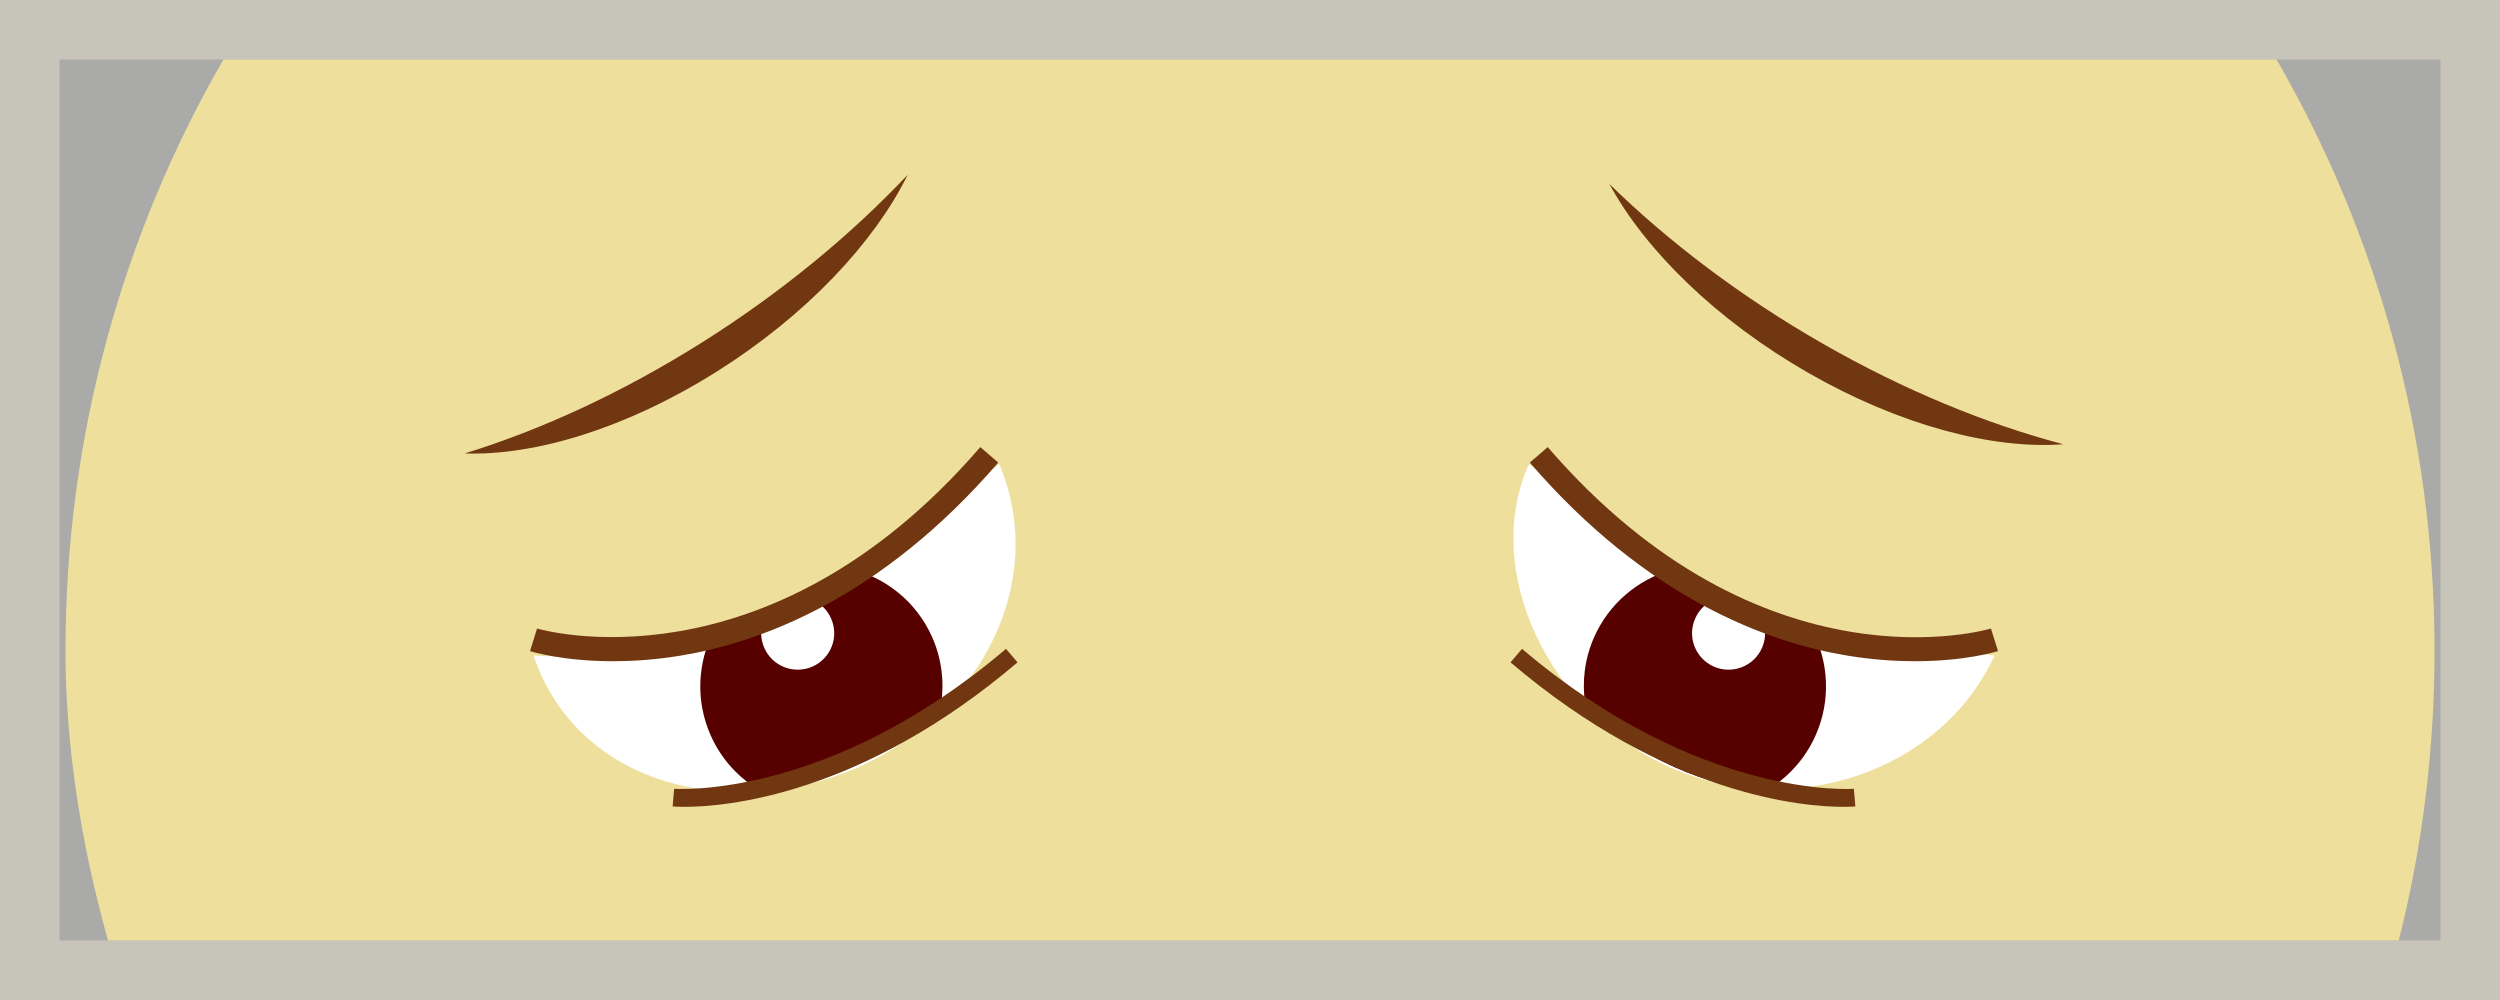 <?xml version="1.0" encoding="utf-8"?>
<!-- Generator: Adobe Illustrator 15.0.2, SVG Export Plug-In . SVG Version: 6.00 Build 0)  -->
<!DOCTYPE svg PUBLIC "-//W3C//DTD SVG 1.1//EN" "http://www.w3.org/Graphics/SVG/1.1/DTD/svg11.dtd">
<svg version="1.1" id="Layer_1" xmlns="http://www.w3.org/2000/svg" xmlns:xlink="http://www.w3.org/1999/xlink" x="0px" y="0px"
	 width="420px" height="168px" viewBox="0 0 420 168" enable-background="new 0 0 420 168" xml:space="preserve">
<g>
	<rect fill="#C7C4BA" width="420" height="168"/>
	<rect x="10" y="10" fill="#AAABA8" width="400" height="148"/>
	<g>
		<g>
			<g>
				<g>
					<path fill="#EEE09C" d="M11,109.344c0,15.115,2.383,31.705,7.155,48.656h384.843c3.913-15.572,6.002-31.869,6.002-48.656
						c0-36.183-9.66-70.108-26.537-99.344H37.536C20.659,39.235,11,73.161,11,109.344z"/>
					<g>
						<g>
							<path fill="#FFFFFF" d="M288.773,100.15c-12.47-5.542-22.953-15.904-31.914-22.173c-8.058,17.805,3.356,41.882,23.64,50.902
								c20.817,9.24,45.727,0.597,54.576-18.739C335.126,110.024,304.617,107.182,288.773,100.15z"/>
							<path fill="#560000" d="M281.545,128.984c4.961,2.201,10.041,3.465,15.021,3.928c3.612-2.077,6.631-5.261,8.451-9.363
								c2.598-5.841,2.209-12.248-0.489-17.53c-4.769-1.722-9.651-3.676-14.594-5.868c-3.181-1.412-6.268-2.874-9.259-4.368
								c-5.526,1.628-10.332,5.569-12.852,11.24c-1.631,3.679-2.068,7.571-1.511,11.271
								C270.424,122.607,275.545,126.313,281.545,128.984z"/>
							<path fill="#FFFFFF" d="M296.009,108.862c-1.373,3.102-5.009,4.488-8.109,3.115c-3.084-1.38-4.486-4.987-3.101-8.086
								c1.377-3.111,4.991-4.505,8.083-3.125C295.981,102.123,297.384,105.759,296.009,108.862z"/>
							<g>
								<path fill="#713710" d="M321.695,111.087c-3.282,0-7.045-0.244-11.185-0.917c-13.521-2.197-33.778-9.612-53.507-32.456
									l3.013-2.603c36.16,41.875,74.084,30.597,74.463,30.478l1.191,3.798C335.37,109.48,330.115,111.087,321.695,111.087z"/>
							</g>
							<path fill="#713710" d="M309.712,135.55c-6.756,0-29.591-1.833-55.946-24.272l1.935-2.273
								c29.811,25.381,55.49,23.532,55.743,23.506l0.259,2.974C311.544,135.497,310.858,135.55,309.712,135.55z"/>
						</g>
						<g>
							<path fill="#FFFFFF" d="M135.932,100.15c-22.801,12.357-46.339,9.872-46.298,9.99c7.475,22.155,33.752,27.979,54.572,18.739
								c20.287-9.021,32.077-30.933,23.669-50.902C158.914,84.246,147.931,93.647,135.932,100.15z"/>
							<path fill="#560000" d="M156.594,107.022c-2.69-6.054-7.989-10.127-13.989-11.528c-5.578,5.28-13.523,9.038-22.618,10.349
								c-2.784,5.315-3.213,11.8-0.586,17.706c1.817,4.103,4.839,7.286,8.449,9.363c4.979-0.463,10.059-1.727,15.018-3.928
								c5.999-2.671,11.125-6.377,15.237-10.69C158.662,114.594,158.224,110.699,156.594,107.022z"/>
							<path fill="#FFFFFF" d="M128.408,108.862c1.374,3.102,5.006,4.488,8.106,3.115c3.087-1.38,4.486-4.987,3.104-8.086
								c-1.377-3.111-4.992-4.505-8.084-3.125C128.433,102.123,127.028,105.759,128.408,108.862z"/>
							<g>
								<path fill="#713710" d="M103.011,111.087c-8.42,0-13.673-1.606-13.974-1.7l1.191-3.798l-0.595,1.899l0.592-1.9
									c0.38,0.117,38.396,11.291,74.466-30.477l3.013,2.603c-19.729,22.844-39.988,30.259-53.508,32.456
									C110.057,110.843,106.294,111.087,103.011,111.087z"/>
							</g>
							<path fill="#713710" d="M114.991,135.55c-1.148,0-1.833-0.053-1.991-0.066l0.261-2.974l-0.13,1.486l0.128-1.486
								c0.252,0.024,25.939,1.875,55.749-23.506l1.935,2.273C144.589,133.715,121.75,135.55,114.991,135.55z"/>
						</g>
					</g>
					<g>
						<g>
							<path fill="#713710" d="M117.838,57.593c-13.42,8.436-26.992,14.644-39.766,18.585c11.805,0.415,27.236-4.237,42.327-13.74
								c15.089-9.497,26.505-21.718,32.091-33.073C142.958,39.458,131.254,49.155,117.838,57.593z"/>
						</g>
						<g>
							<path fill="#713710" d="M306.142,57.687c13.76,7.89,27.561,13.531,40.496,16.947c-11.773,0.897-27.386-3.123-42.855-12
								c-15.464-8.867-27.375-20.617-33.412-31.729C280.299,40.597,292.402,49.809,306.142,57.687z"/>
						</g>
					</g>
				</g>
			</g>
		</g>
	</g>
</g>
</svg>
